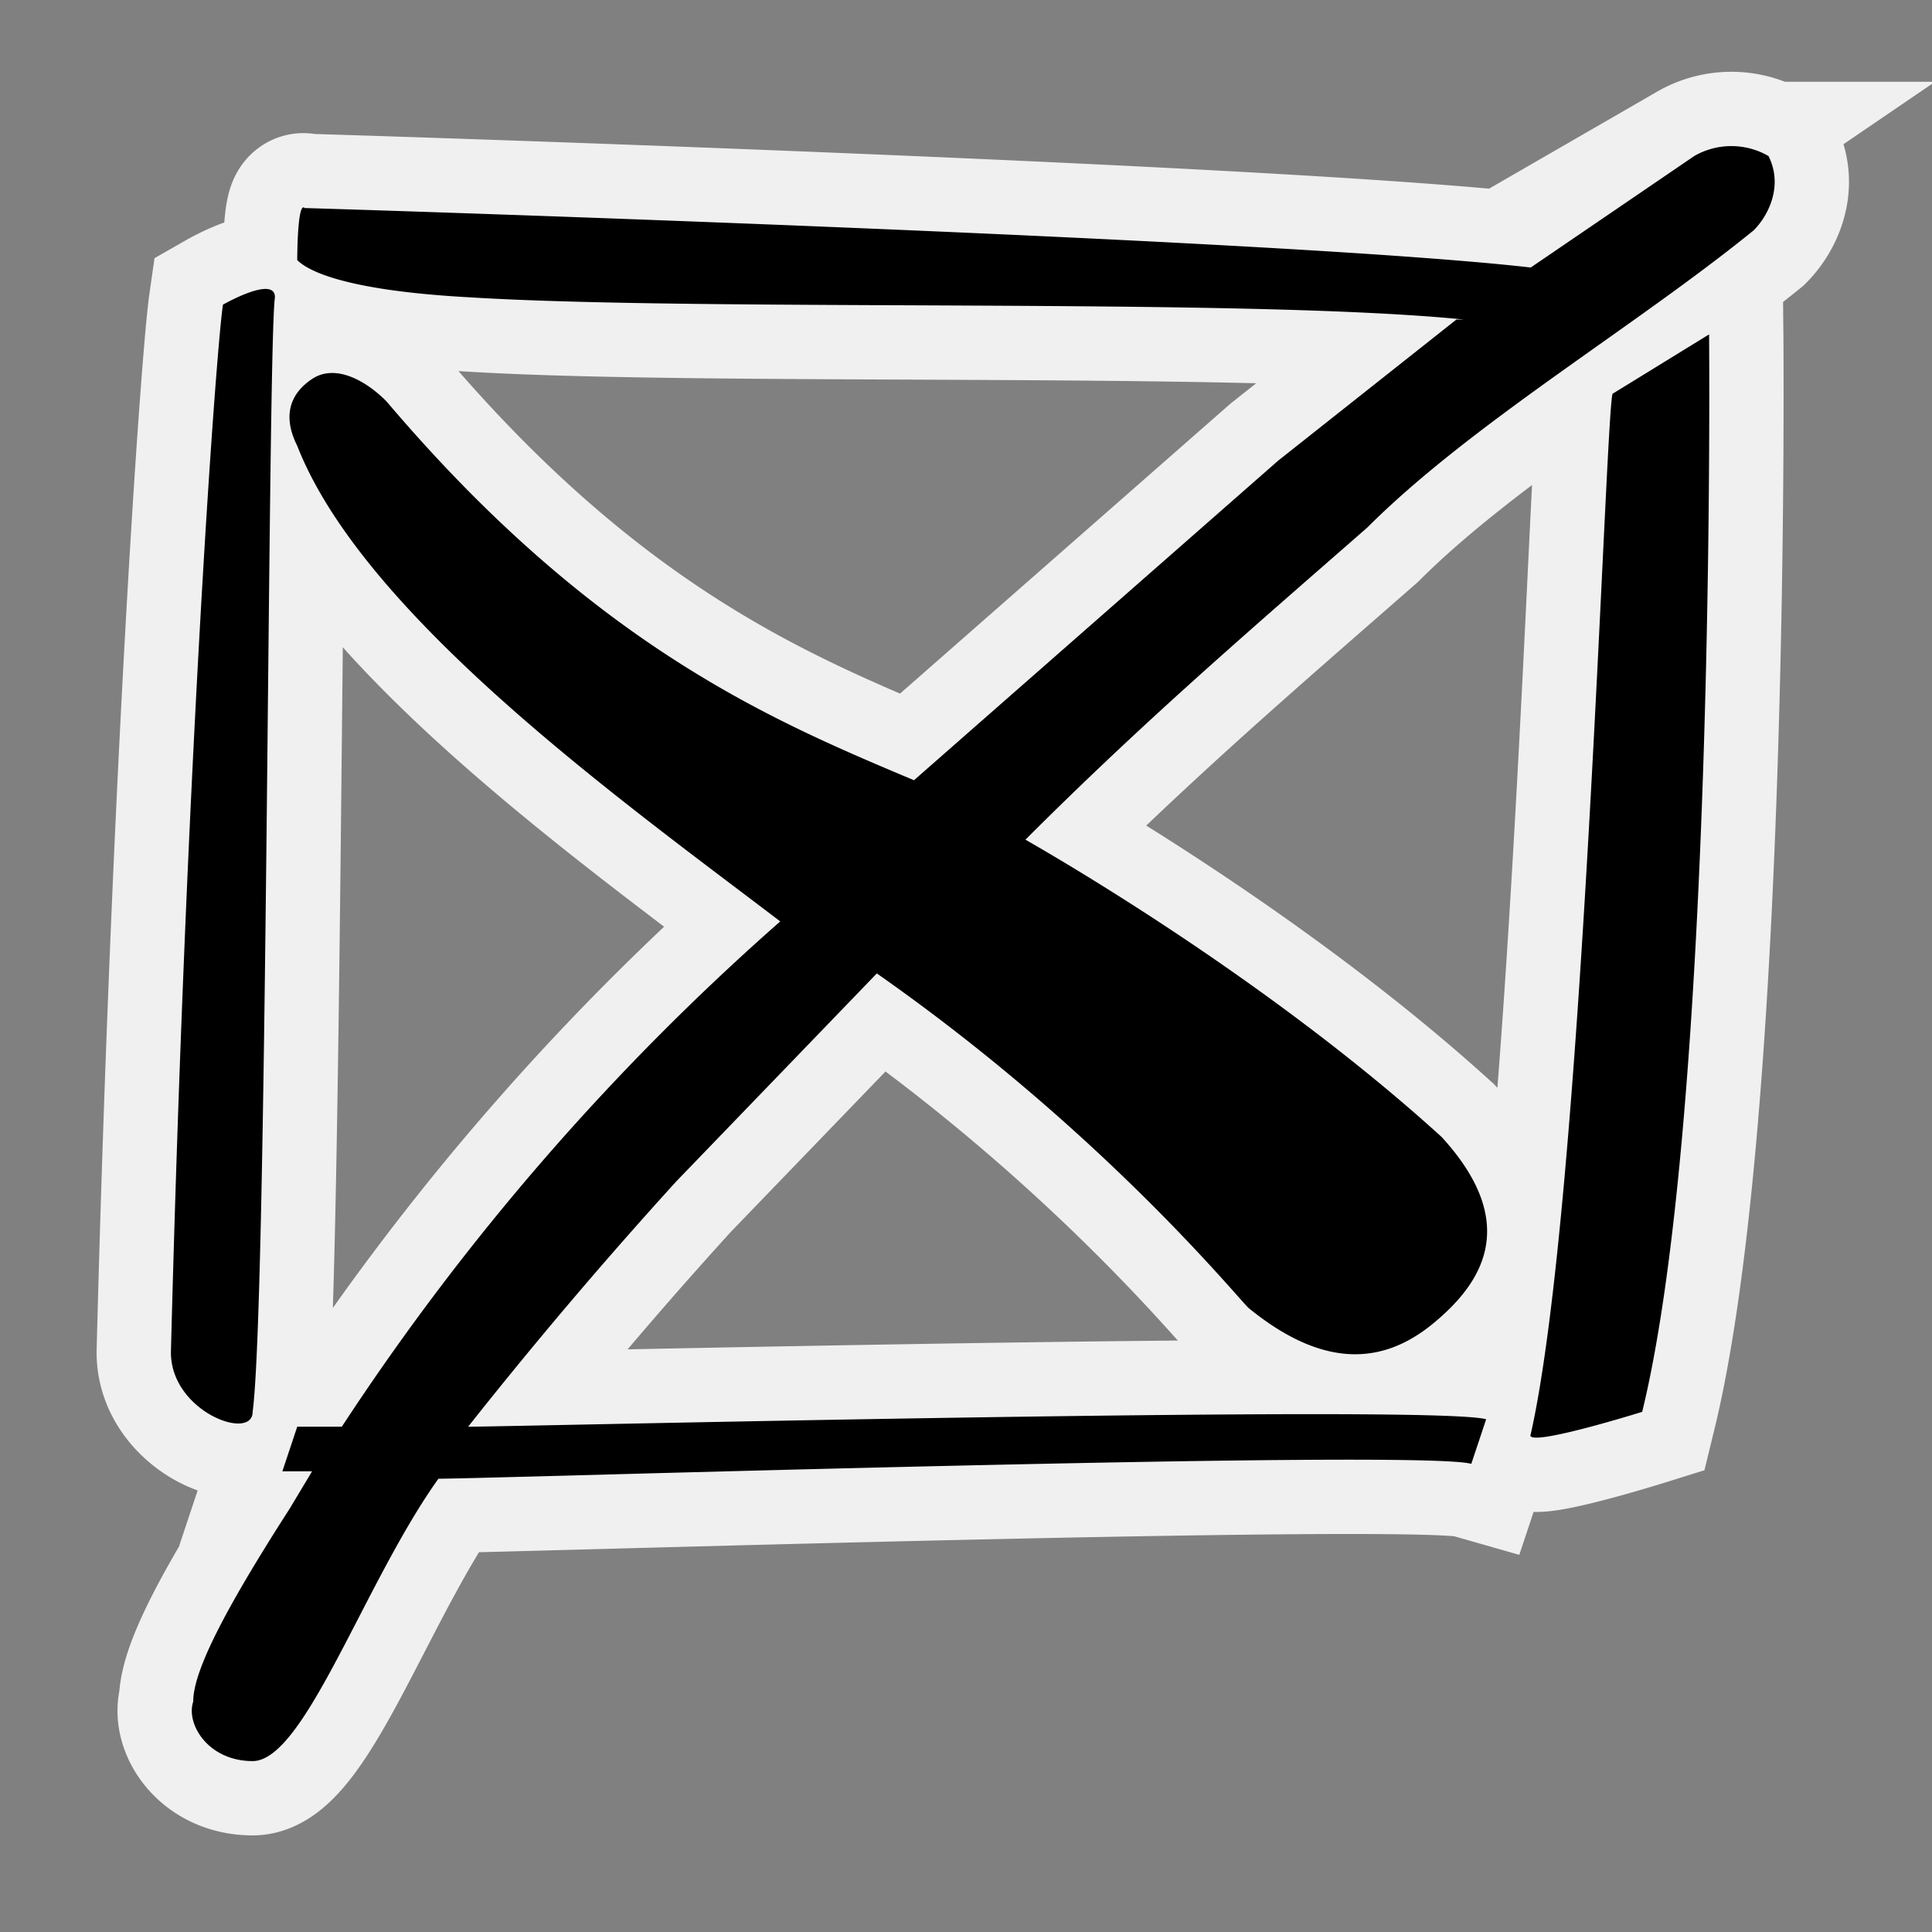 <svg viewBox="0 0 26 26" xmlns="http://www.w3.org/2000/svg" xmlns:xlink="http://www.w3.org/1999/xlink">
    <rect x="0" y="0" width="26" height="26" fill="#808080" stroke="none"/>
    <defs>
        <path id="tag" d="M18.7 3.3C15.7 3 8.5 3.2 5.3 3c-1.8-.1-2.2-.4-2.3-.5 0 0 0-.8.1-.7.1 0 13 .4 16.5.8l2.2-1.5a1 1 0 0 1 1 0c.2.4 0 .8-.2 1-1.6 1.3-3.8 2.6-5.2 4-1.6 1.4-3 2.6-4.6 4.2.7.4 3.4 2 5.6 4 1.1 1.2.5 2-.1 2.5s-1.4.7-2.5-.2c-.2-.2-2-2.4-5-4.5l-2.7 2.8a63 63 0 0 0-2.8 3.3c.6 0 13-.3 13.7-.1l-.2.6c-.7-.2-13.2.2-13.9.2-1 1.4-1.8 3.8-2.5 3.8-.6 0-.9-.5-.8-.8 0-.4.4-1.2 1.3-2.6l.3-.5h-.4l.2-.6h.6a33.5 33.5 0 0 1 5.9-6.8C7.4 9.8 3.9 7.3 3 5c-.2-.4-.1-.7.2-.9.3-.2.7 0 1 .3C7 7.7 9.4 8.7 11.3 9.5l4.9-4.3 2.4-1.9ZM2 3.1s.7-.4.7-.1c-.1.7-.1 13.5-.3 15 0 .4-1.1 0-1.1-.8.2-7.8.6-13.4.7-14.1Zm18.7 1.2 1.3-.8s.1 10.4-.9 14.5c0 0-1.6.5-1.5.3.7-3.1 1-13.6 1.1-14Z"/>
    </defs>
    <use
        stroke="#F0F0F0"
        stroke-width="2"
        fill="none"
        xlink:href="#tag"
        transform="translate(1 1)"
    />
    <use fill="black"
         xlink:href="#tag"
         transform="translate(1 1)"
    />
</svg>
